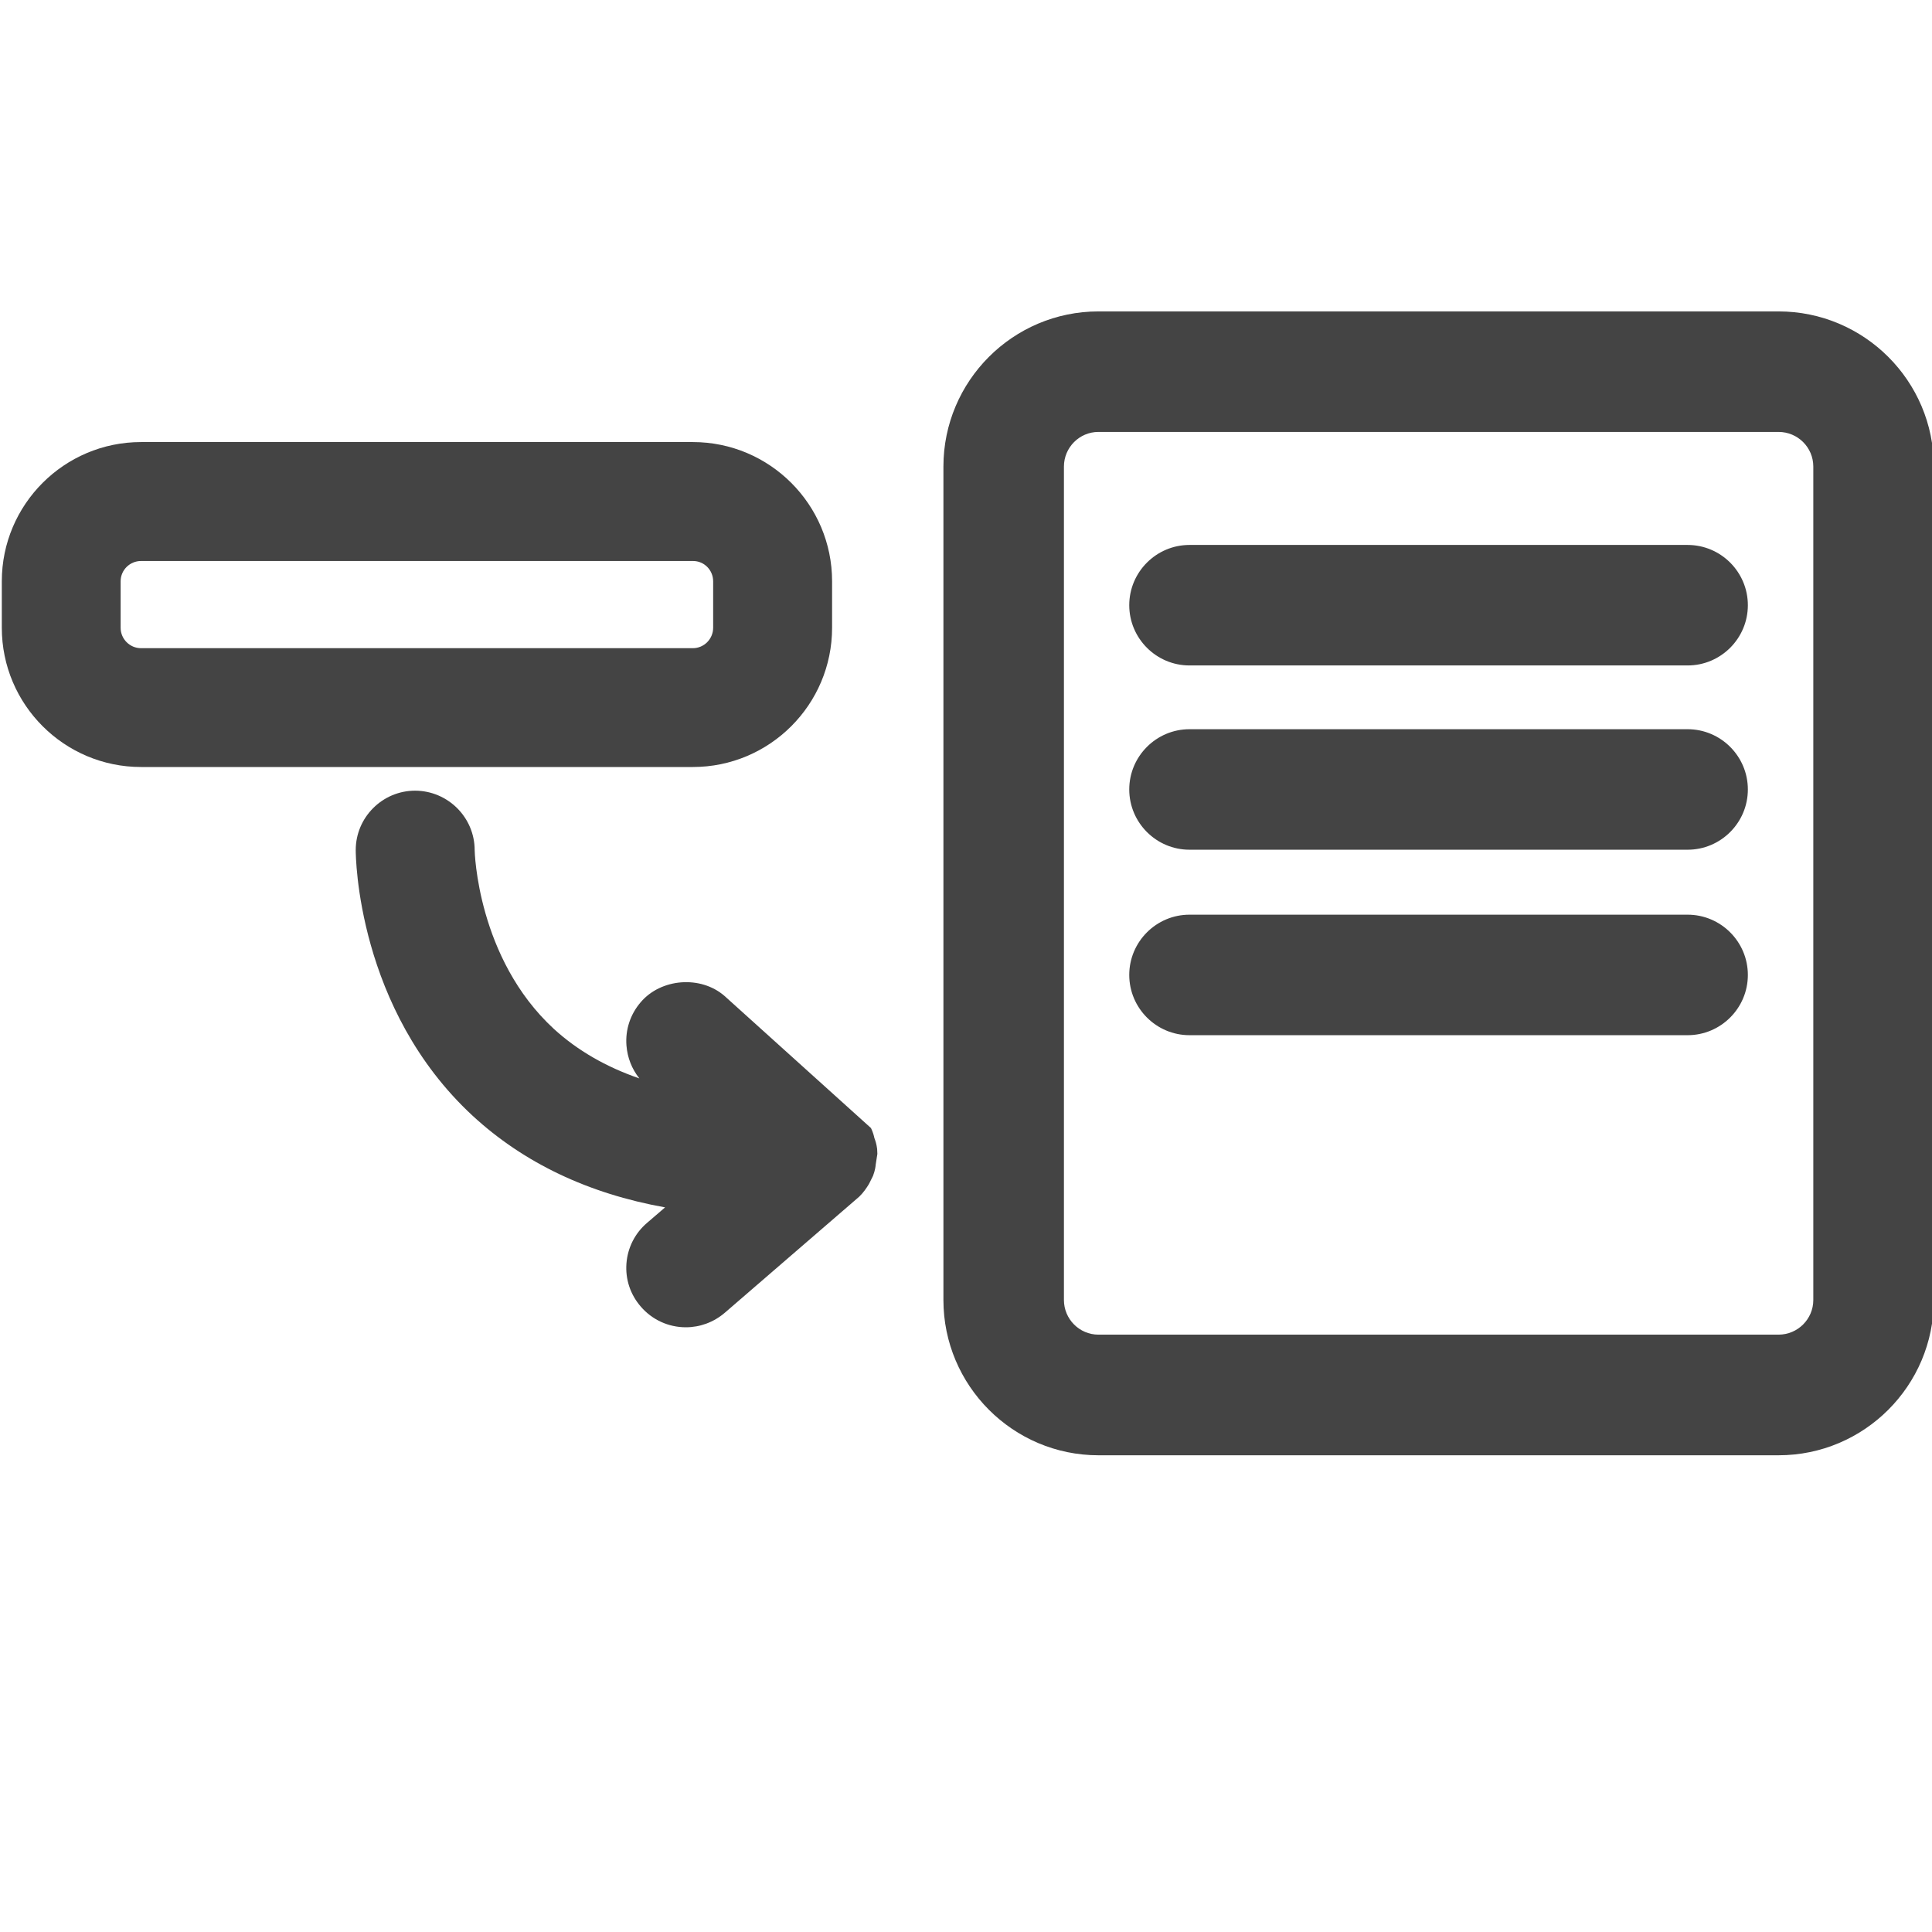 <?xml version="1.0" encoding="utf-8"?>
<!-- Generated by IcoMoon.io -->
<!DOCTYPE svg PUBLIC "-//W3C//DTD SVG 1.1//EN" "http://www.w3.org/Graphics/SVG/1.1/DTD/svg11.dtd">
<svg version="1.1" xmlns="http://www.w3.org/2000/svg" xmlns:xlink="http://www.w3.org/1999/xlink" width="16" height="16" viewBox="0 0 16 16">
<path fill="#444444" d="M14.729 2.579h-5.632c-0.708 0-1.284 0.576-1.284 1.285v6.902c0 0.709 0.576 1.286 1.284 1.286h5.632c0.709 0 1.286-0.576 1.286-1.286v-6.902c0-0.709-0.577-1.285-1.286-1.285zM15.017 3.864v6.902c0 0.158-0.129 0.287-0.288 0.287h-5.632c-0.158 0-0.286-0.129-0.286-0.287v-6.902c0-0.158 0.128-0.287 0.286-0.287h5.632c0.159 0 0.288 0.128 0.288 0.287z"></path>
<path fill="#444444" d="M13.976 4.513h-4.125c-0.275 0-0.499 0.224-0.499 0.499s0.224 0.499 0.499 0.499h4.125c0.275 0 0.499-0.224 0.499-0.499s-0.224-0.499-0.499-0.499z"></path>
<path fill="#444444" d="M13.976 6.039h-4.125c-0.275 0-0.499 0.224-0.499 0.499s0.224 0.499 0.499 0.499h4.125c0.275 0 0.499-0.224 0.499-0.499s-0.224-0.499-0.499-0.499z"></path>
<path fill="#444444" d="M13.976 7.575h-4.125c-0.275 0-0.499 0.224-0.499 0.499s0.224 0.499 0.499 0.499h4.125c0.275 0 0.499-0.224 0.499-0.499s-0.224-0.499-0.499-0.499z"></path>
<path fill="#444444" d="M6.891 5.199v-0.385c0-0.636-0.517-1.153-1.153-1.153h-4.57c-0.636 0-1.153 0.517-1.153 1.153v0.385c0 0.636 0.517 1.153 1.153 1.153h4.57c0.636 0 1.153-0.517 1.153-1.153zM5.906 4.814v0.385c0 0.093-0.076 0.169-0.168 0.169h-4.57c-0.093 0-0.169-0.076-0.169-0.169v-0.385c0-0.093 0.076-0.168 0.169-0.168h4.57c0.093-0.001 0.168 0.075 0.168 0.168z"></path>
<path fill="#444444" d="M7.241 9.424c-0.003-0.016-0.011-0.047-0.028-0.082l-1.214-1.095c-0.198-0.171-0.526-0.144-0.693 0.053-0.086 0.1-0.128 0.227-0.118 0.358 0.008 0.102 0.045 0.195 0.107 0.273-0.276-0.095-0.513-0.232-0.707-0.409-0.637-0.586-0.657-1.474-0.657-1.481 0-0.271-0.221-0.492-0.493-0.493-0.271 0-0.492 0.221-0.492 0.492 0 0.053 0.011 1.315 0.969 2.201 0.422 0.389 0.956 0.644 1.593 0.758l-0.149 0.128c-0.1 0.085-0.161 0.205-0.171 0.336s0.032 0.258 0.119 0.358c0.094 0.109 0.229 0.171 0.373 0.171 0.116 0 0.229-0.041 0.321-0.119l1.115-0.963c0.035-0.034 0.059-0.070 0.080-0.104l0.034-0.068c0.017-0.044 0.022-0.084 0.022-0.092l0.014-0.090-0.002-0.042c-0.005-0.041-0.016-0.072-0.023-0.090z"></path>
</svg>
